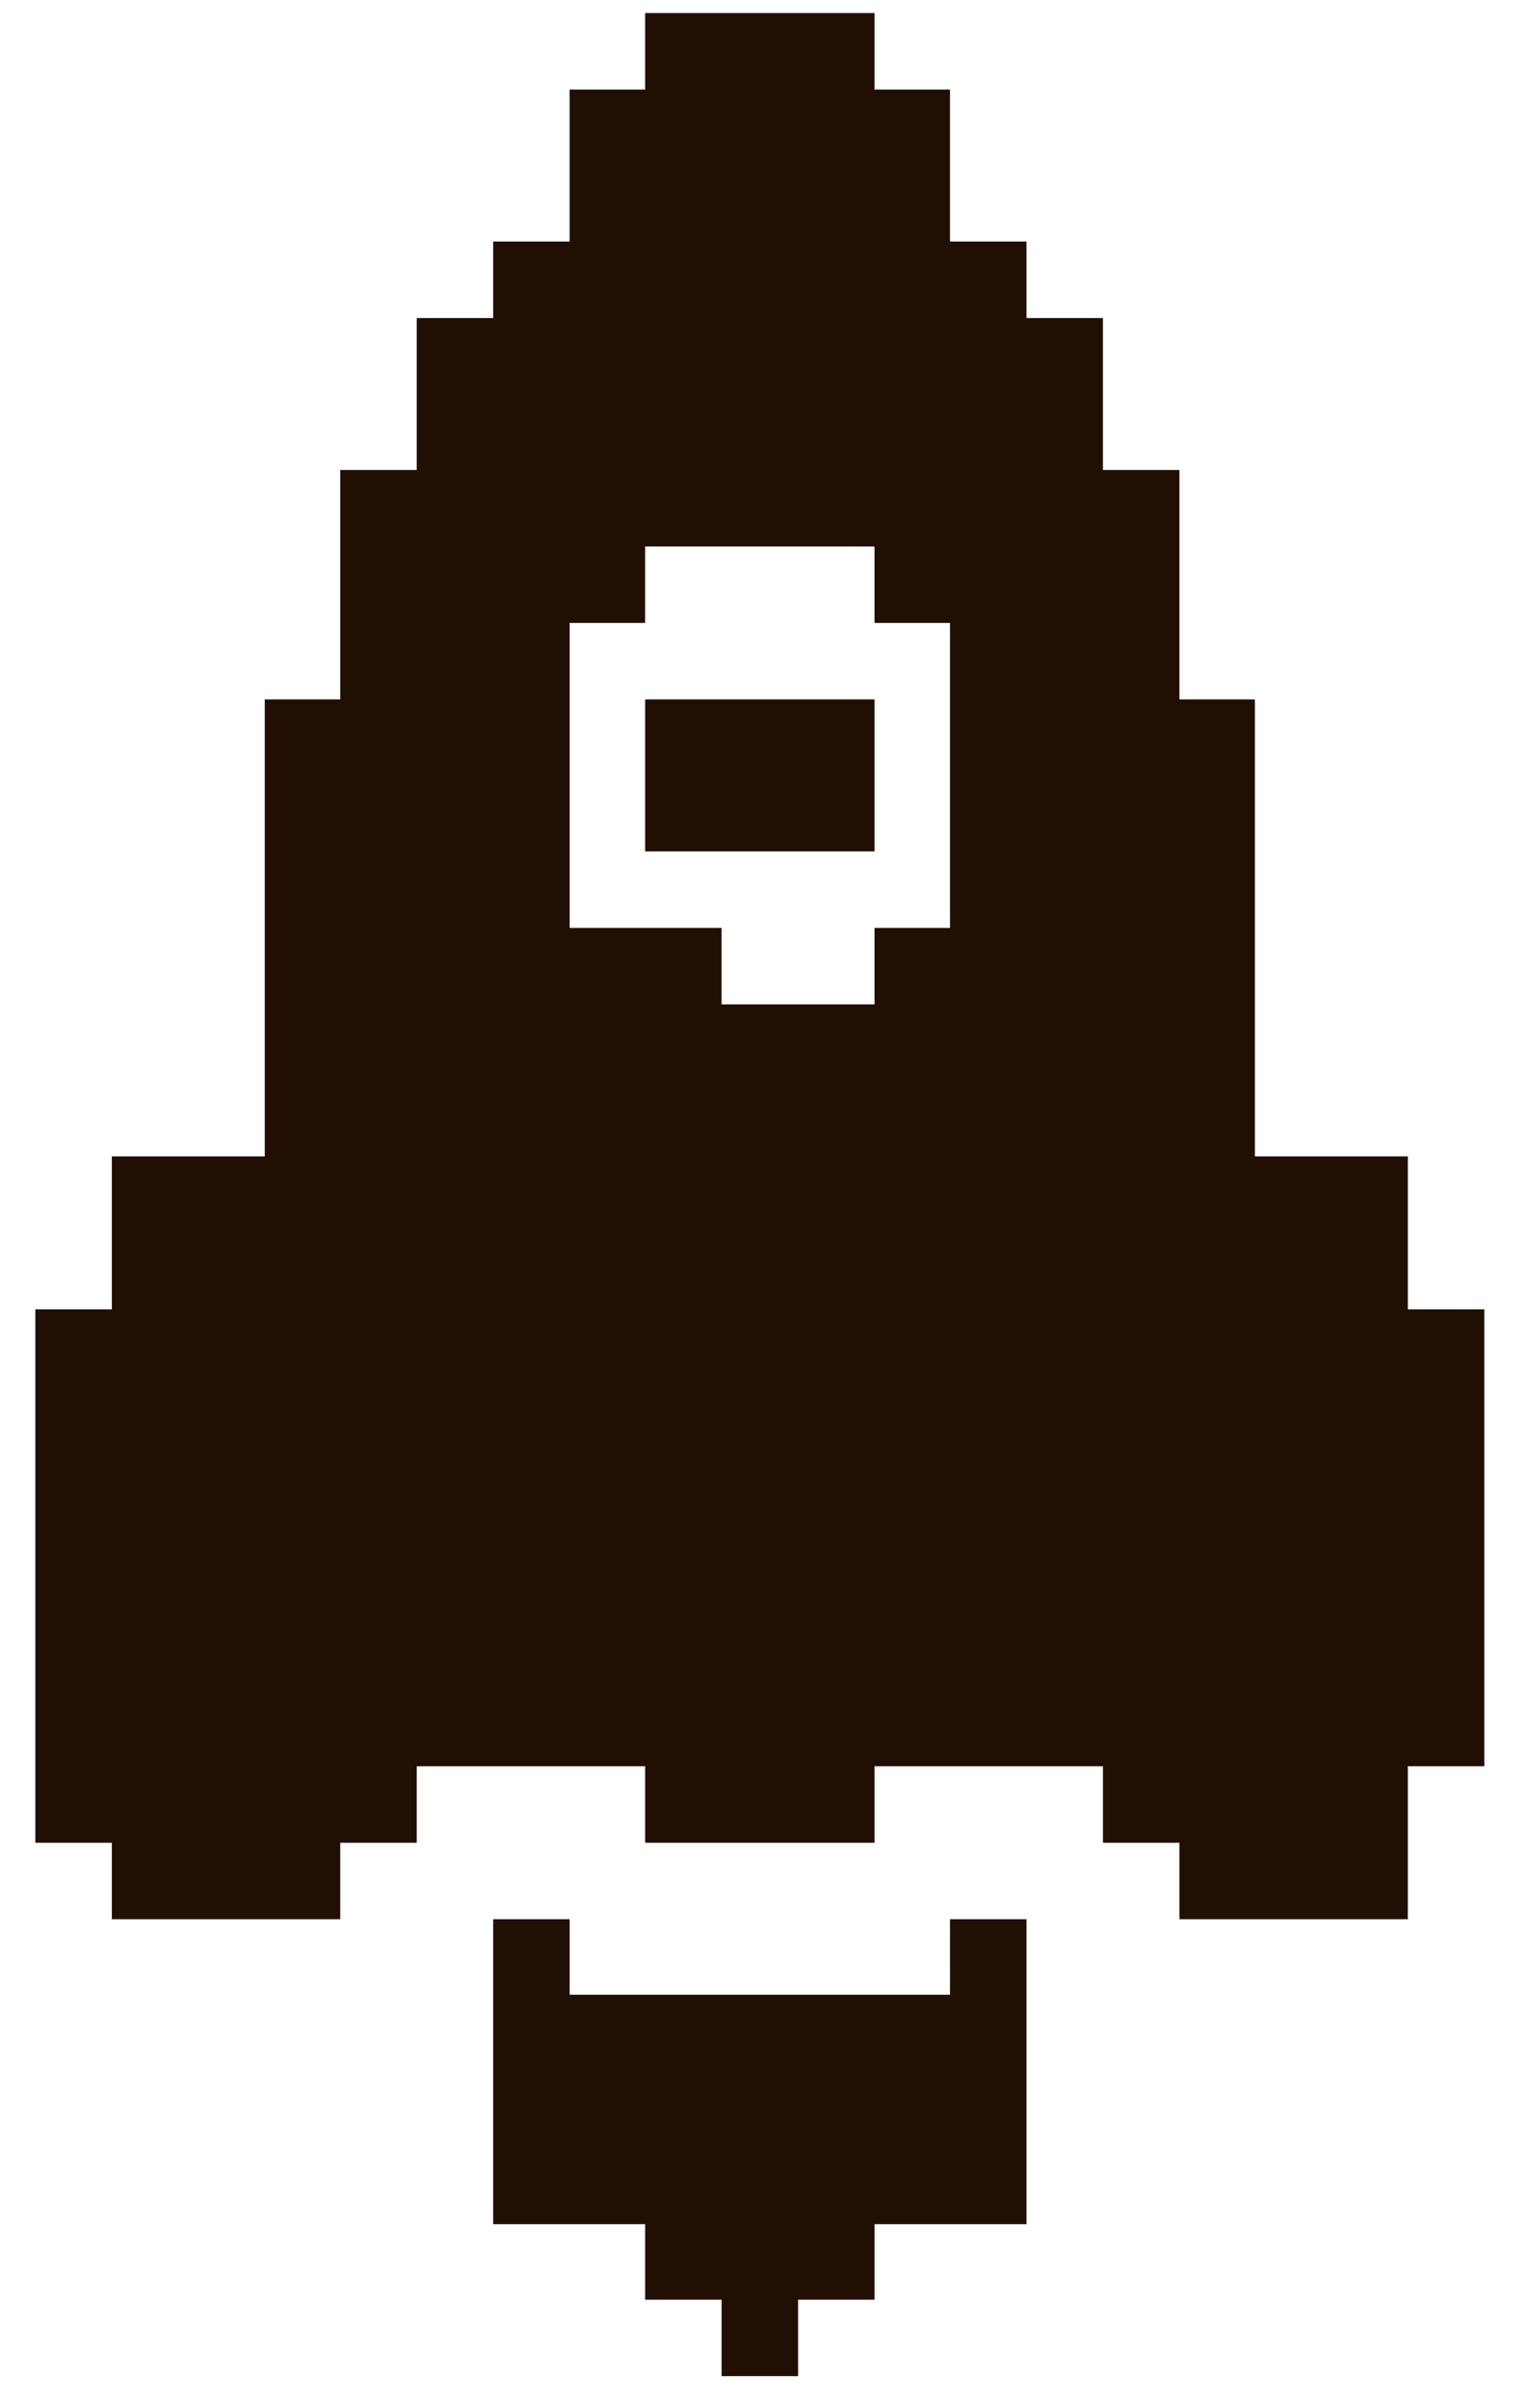 <svg width="33" height="52" viewBox="0 0 33 52" fill="none" xmlns="http://www.w3.org/2000/svg">
<path id="Vector" fill-rule="evenodd" clip-rule="evenodd" d="M18.887 0.282H13.933V1.934H12.303V5.215H10.651V6.867H9V10.148H7.348V15.103H5.718V24.969H2.415V28.272H0.763V39.79H2.415V41.441H7.348V39.79H9V38.138H13.933V39.79H18.887V38.138H23.82V39.79H25.472V41.441H30.405V38.138H32.057V28.272H30.405V24.969H27.102V15.103H25.472V10.148H23.82V6.867H22.169V5.215H20.517V1.934H18.887V0.282ZM18.887 11.8V13.451H20.517V20.036H18.887V21.687H15.584V20.036H12.303V13.451H13.933V11.8H18.887ZM18.887 15.103H13.933V18.384H18.887V15.103ZM22.169 41.441H20.517V43.071H12.303V41.441H10.651V48.026H13.933V49.656H15.584V51.307H17.236V49.656H18.887V48.026H22.169V41.441Z" fill="#210F04"/>
</svg>
